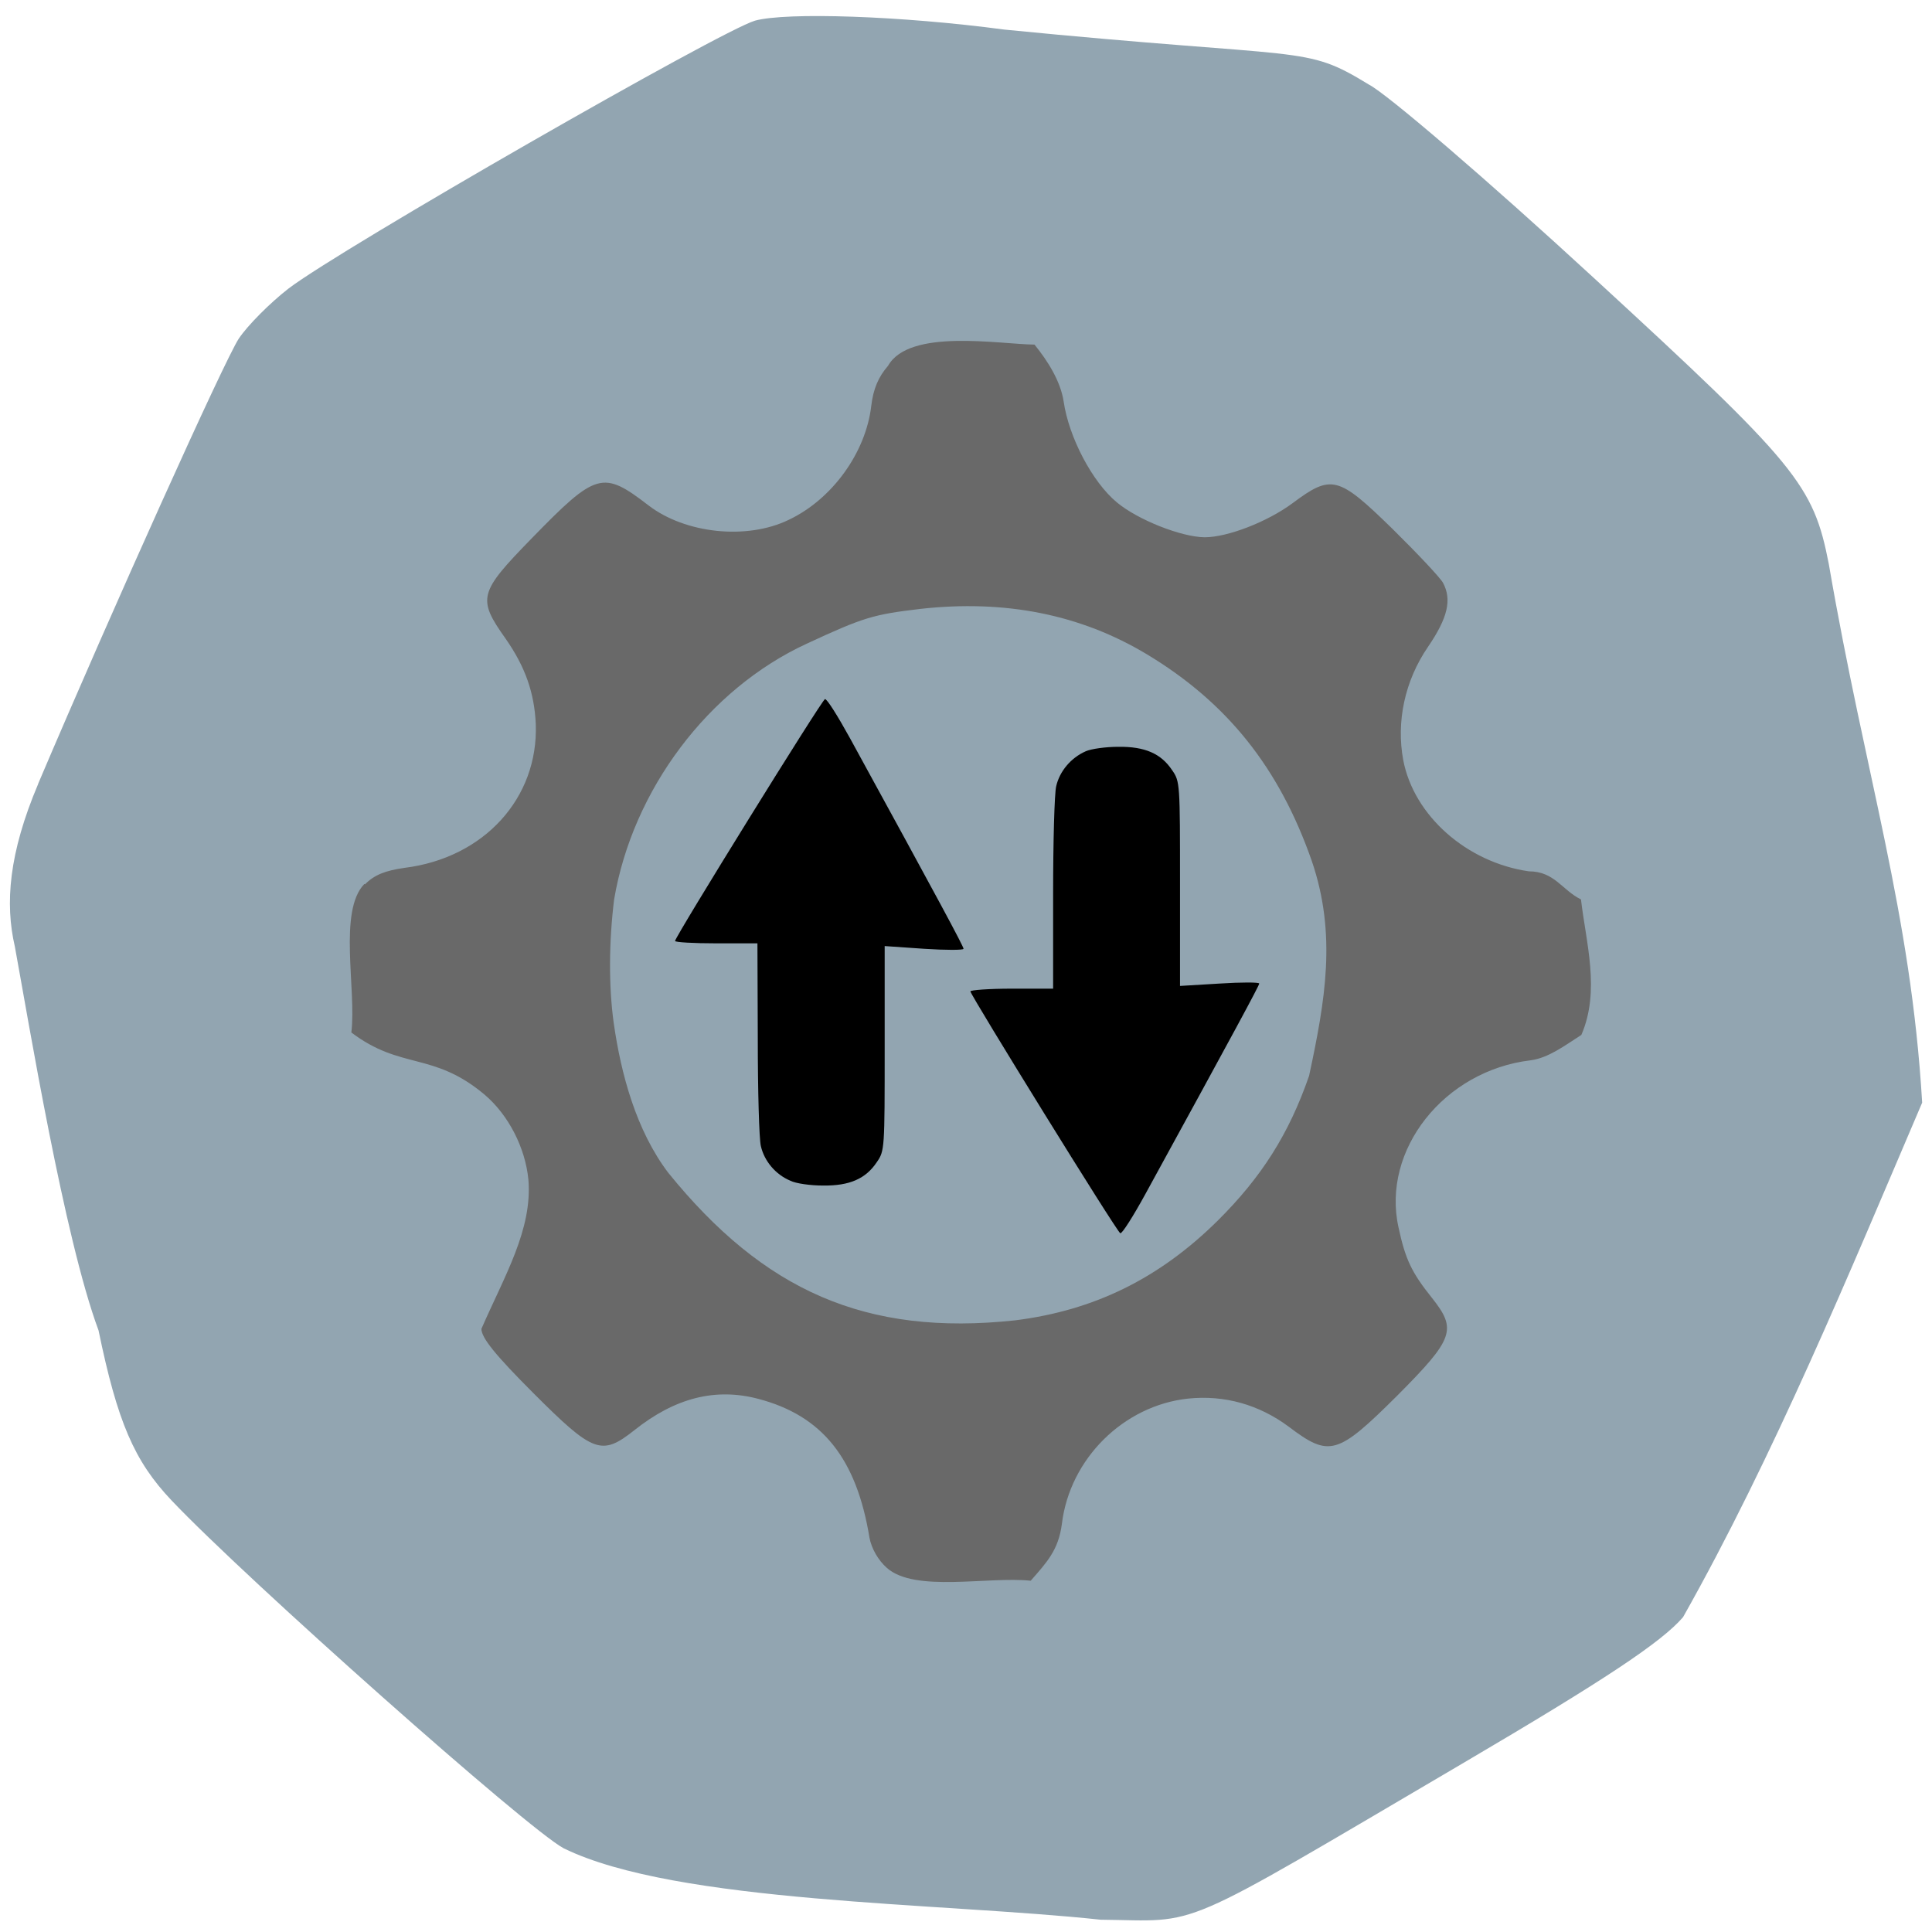 <svg xmlns="http://www.w3.org/2000/svg" viewBox="0 0 22 22"><path d="m 0.434 8.926 c 0.859 -2.02 2.121 -4.82 2.285 -5.07 c 0.102 -0.152 0.355 -0.406 0.566 -0.57 c 0.605 -0.461 4.93 -2.941 5.313 -3.051 c 0.359 -0.098 1.664 -0.055 2.84 0.102 c 3.48 0.344 3.402 0.168 4.148 0.625 c 0.203 0.102 1.355 1.09 2.559 2.199 c 2.32 2.133 2.504 2.359 2.68 3.262 c 0.418 2.43 0.934 3.957 1.063 6.133 c -0.828 1.938 -1.691 4.03 -2.723 5.859 c -0.246 0.285 -0.887 0.711 -2.508 1.664 c -3.324 1.953 -2.961 1.793 -4.125 1.781 c -1.813 -0.195 -4.828 -0.184 -6.113 -0.813 c -0.406 -0.215 -3.613 -3.063 -4.465 -3.961 c -0.426 -0.449 -0.617 -0.895 -0.832 -1.937 c -0.391 -1.051 -0.797 -3.523 -0.953 -4.371 c -0.113 -0.488 -0.07 -1.059 0.266 -1.852" fill="#92a5b1"/><path d="m 4.156 10.07 c 0.109 -0.109 0.23 -0.156 0.453 -0.188 c 0.902 -0.113 1.523 -0.793 1.492 -1.637 c -0.016 -0.352 -0.117 -0.648 -0.344 -0.973 c -0.324 -0.457 -0.305 -0.523 0.293 -1.137 c 0.742 -0.762 0.813 -0.781 1.336 -0.379 c 0.418 0.32 1.117 0.395 1.594 0.164 c 0.496 -0.234 0.879 -0.766 0.941 -1.297 c 0.023 -0.195 0.082 -0.332 0.191 -0.457 c 0.242 -0.43 1.27 -0.246 1.668 -0.242 c 0.152 0.187 0.297 0.418 0.332 0.648 c 0.059 0.406 0.324 0.914 0.605 1.148 c 0.238 0.199 0.734 0.395 1 0.398 c 0.262 0 0.715 -0.176 1 -0.387 c 0.445 -0.332 0.52 -0.313 1.137 0.289 c 0.285 0.281 0.547 0.559 0.578 0.617 c 0.102 0.191 0.055 0.398 -0.172 0.73 c -0.262 0.383 -0.363 0.848 -0.281 1.289 c 0.121 0.633 0.723 1.164 1.43 1.266 c 0.293 0 0.379 0.215 0.594 0.32 c 0.055 0.484 0.223 1.039 0.004 1.543 c -0.195 0.125 -0.375 0.262 -0.578 0.289 c -0.984 0.117 -1.699 1.02 -1.504 1.902 c 0.078 0.363 0.148 0.512 0.379 0.801 c 0.289 0.363 0.254 0.465 -0.395 1.117 c -0.68 0.676 -0.77 0.703 -1.234 0.352 c -0.336 -0.25 -0.73 -0.363 -1.145 -0.32 c -0.734 0.078 -1.348 0.684 -1.438 1.426 c -0.039 0.301 -0.172 0.438 -0.355 0.648 c -0.488 -0.051 -1.316 0.137 -1.637 -0.145 c -0.102 -0.09 -0.176 -0.223 -0.199 -0.344 c -0.148 -0.906 -0.539 -1.391 -1.266 -1.582 c -0.488 -0.129 -0.949 -0.012 -1.414 0.359 c -0.371 0.293 -0.465 0.258 -1.145 -0.422 c -0.438 -0.438 -0.594 -0.633 -0.594 -0.734 c 0.262 -0.602 0.582 -1.129 0.535 -1.699 c -0.035 -0.363 -0.227 -0.738 -0.5 -0.969 c -0.586 -0.492 -0.949 -0.277 -1.516 -0.707 c 0.059 -0.492 -0.152 -1.383 0.148 -1.691 m 2.84 1.586 c 0.082 0.574 0.254 1.219 0.621 1.703 c 1.086 1.34 2.246 1.863 3.949 1.68 c 0.902 -0.113 1.641 -0.477 2.305 -1.133 c 0.5 -0.496 0.813 -0.988 1.043 -1.652 c 0.184 -0.859 0.316 -1.609 0.031 -2.445 c -0.371 -1.063 -0.965 -1.805 -1.879 -2.355 c -0.754 -0.453 -1.613 -0.625 -2.582 -0.516 c -0.531 0.063 -0.641 0.094 -1.289 0.395 c -1.121 0.516 -1.984 1.664 -2.195 2.914 c -0.059 0.48 -0.063 0.984 -0.004 1.41" fill="#696969"/><path d="m 9 13.445 c -0.168 -0.07 -0.297 -0.223 -0.336 -0.395 c -0.02 -0.082 -0.035 -0.637 -0.035 -1.23 l -0.004 -1.078 h -0.469 c -0.258 0 -0.469 -0.012 -0.469 -0.027 c 0 -0.047 1.672 -2.746 1.707 -2.754 c 0.02 -0.008 0.145 0.191 0.285 0.445 c 1.012 1.848 1.293 2.371 1.293 2.398 c 0 0.016 -0.203 0.016 -0.449 0 l -0.449 -0.031 v 1.164 c 0 1.145 0 1.168 -0.09 1.297 c -0.125 0.188 -0.309 0.27 -0.613 0.266 c -0.141 0 -0.309 -0.023 -0.371 -0.055"/><path d="m 12.363 8.555 c -0.168 0.074 -0.297 0.227 -0.336 0.398 c -0.02 0.082 -0.035 0.637 -0.035 1.227 v 1.078 h -0.469 c -0.262 0 -0.473 0.016 -0.473 0.031 c 0.004 0.047 1.672 2.746 1.707 2.754 c 0.02 0.008 0.148 -0.195 0.285 -0.445 c 1.012 -1.848 1.297 -2.375 1.297 -2.398 c 0 -0.016 -0.203 -0.016 -0.453 0 l -0.449 0.027 v -1.16 c 0 -1.148 0 -1.168 -0.09 -1.297 c -0.125 -0.188 -0.309 -0.27 -0.613 -0.266 c -0.141 0 -0.309 0.023 -0.371 0.051"/></svg>